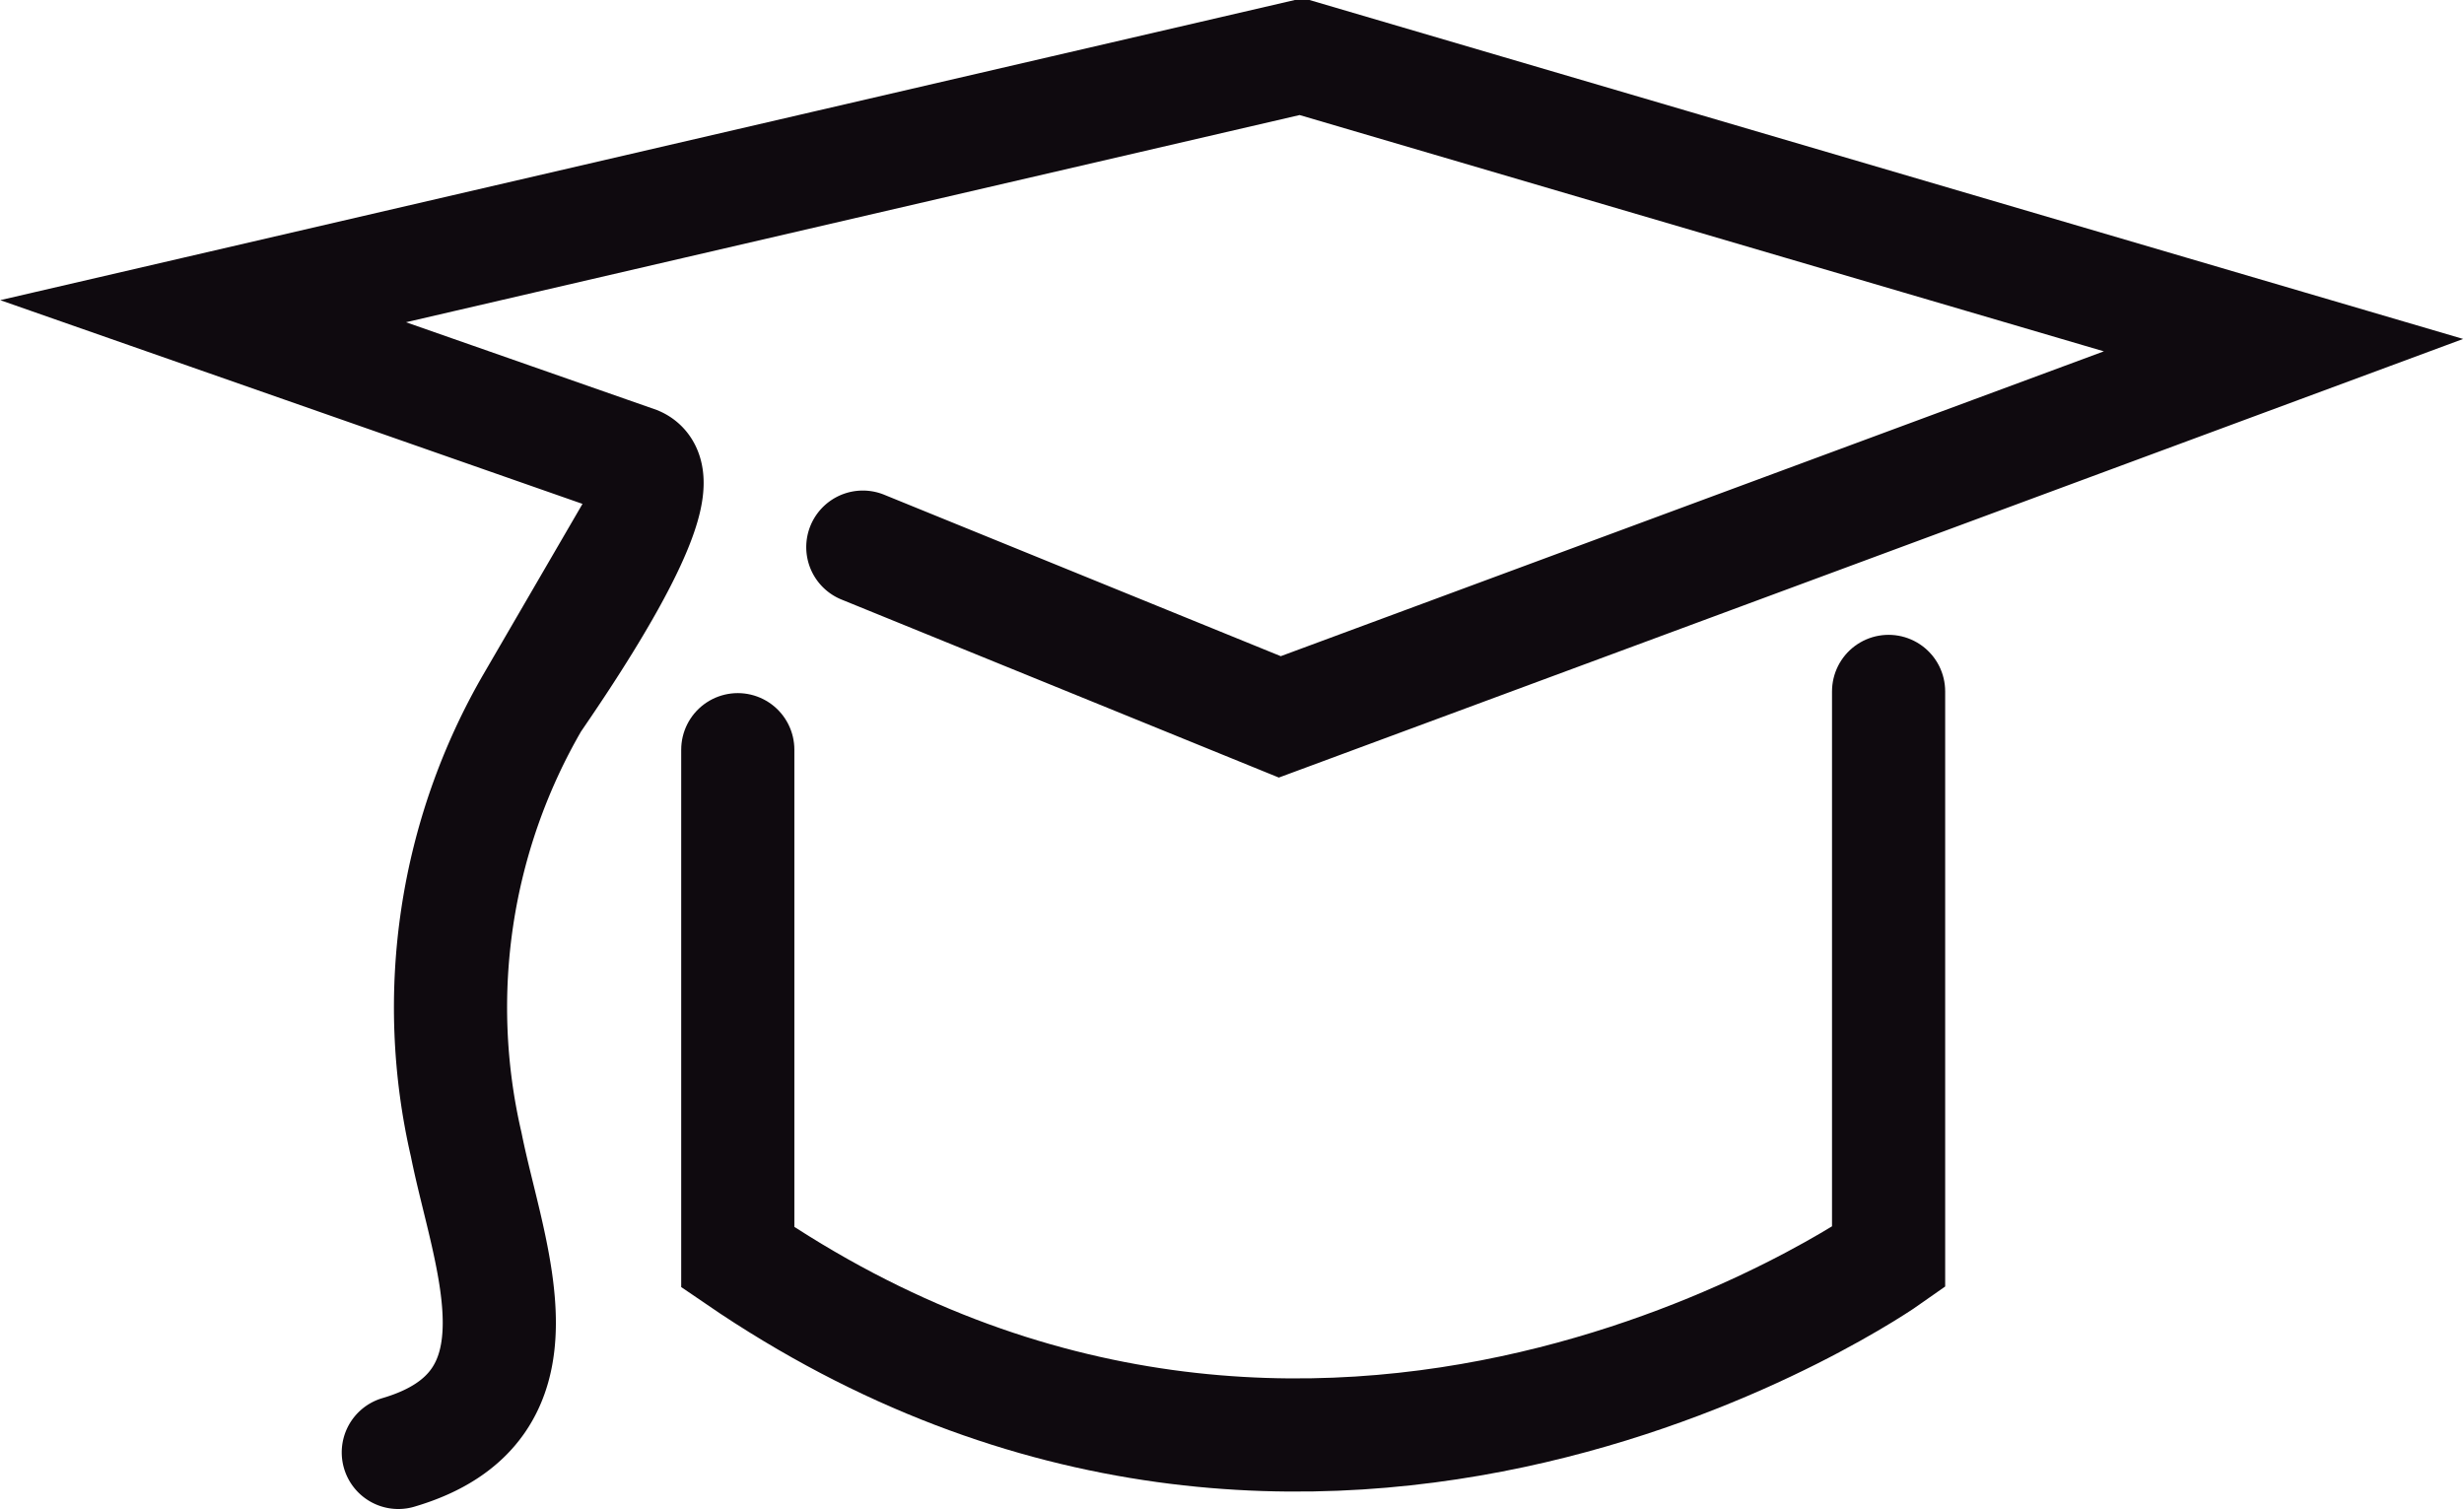 <svg xmlns="http://www.w3.org/2000/svg" viewBox="0 0 43.55 26.67"><defs><style>.cls-1{fill:none;stroke:#0f0a0f;stroke-linecap:round;stroke-miterlimit:10;stroke-width:2px;}</style></defs><title>Asset 6</title><g id="Layer_2" data-name="Layer 2"><g id="Layer_1-2" data-name="Layer 1"><path class="cls-1" d="M15.25,9.67l7.37,3L40.36,6.1,23,1,3.59,5.5l7.66,2.68c.87.37-1.57,3.83-1.83,4.22a10.75,10.75,0,0,0-1.18,7.83c.4,2,1.56,4.63-1.2,5.44"/><path class="cls-1" d="M33.38,12.22v10s-10,7.07-20.34,0V13.25"/></g></g></svg>